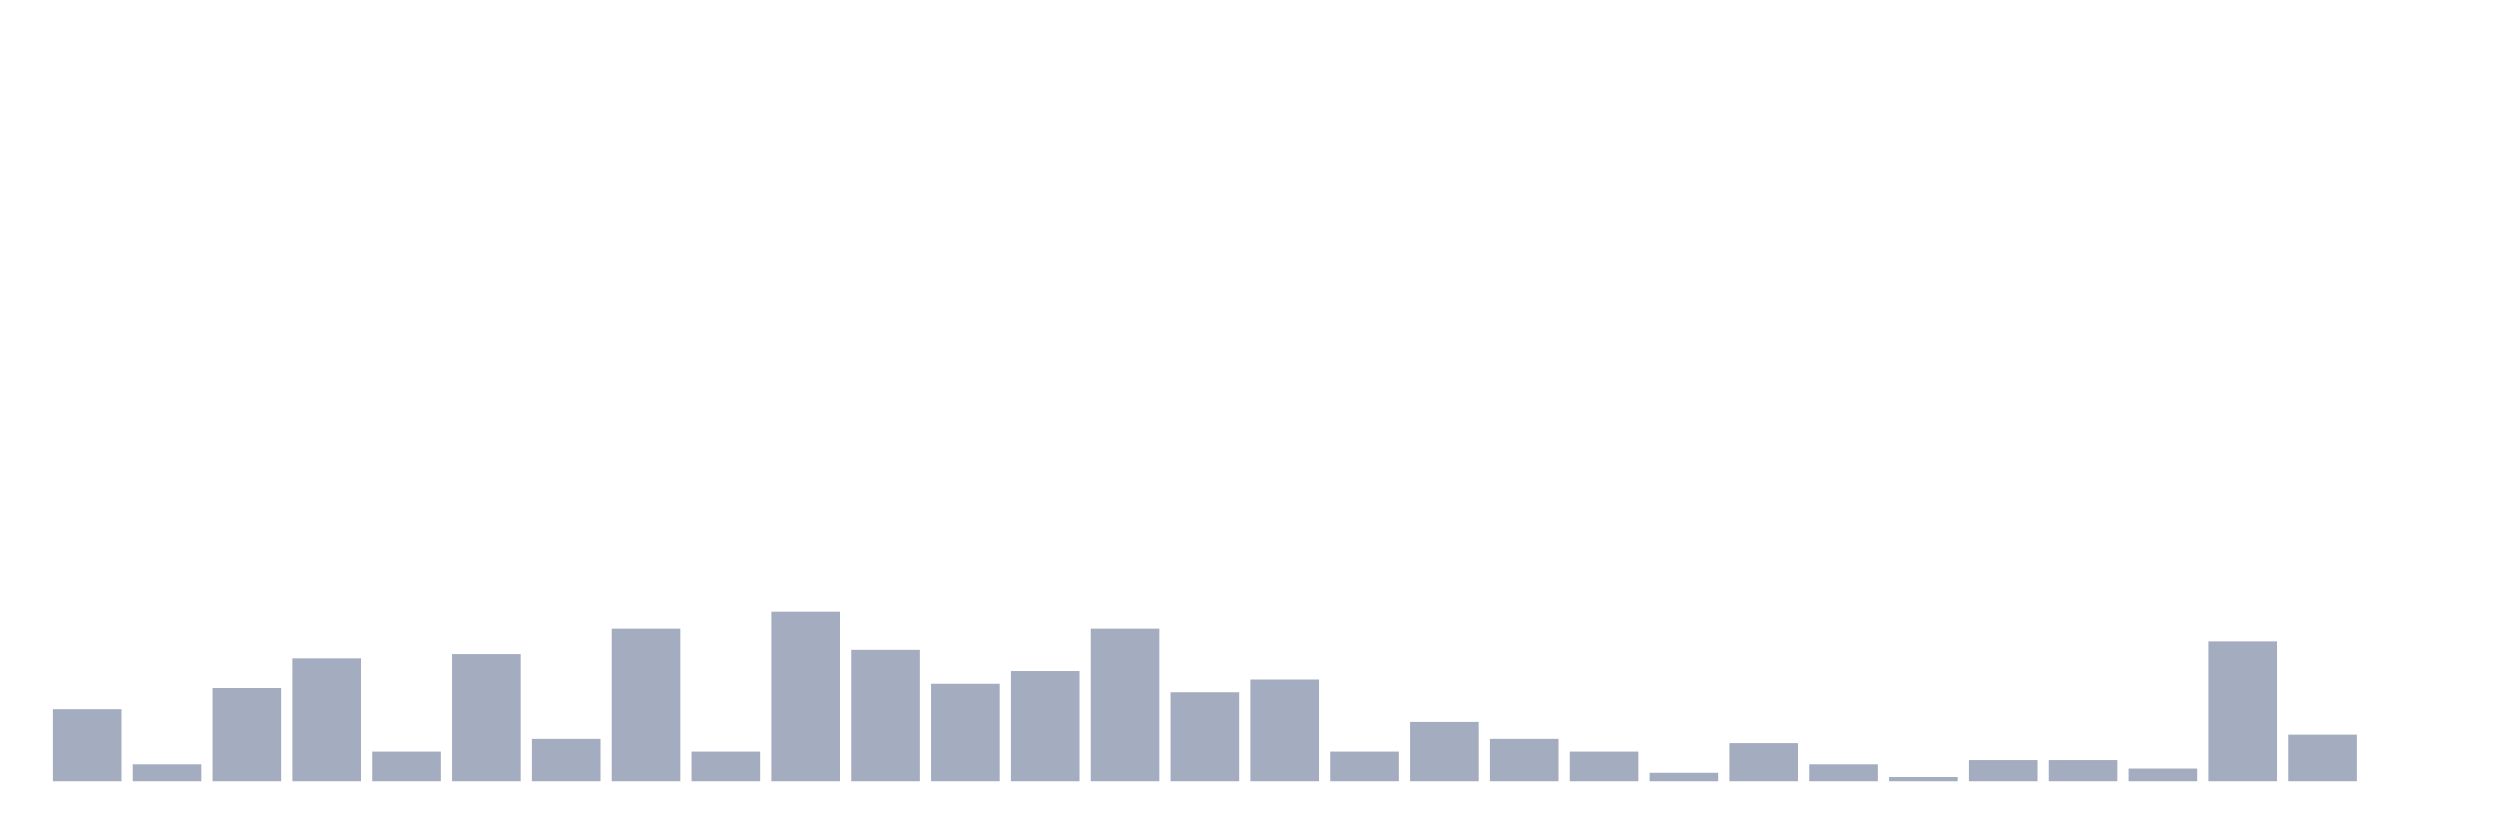 <svg xmlns="http://www.w3.org/2000/svg" viewBox="0 0 480 160"><g transform="translate(10,10)"><rect class="bar" x="0.153" width="13.175" y="126.163" height="13.837" fill="rgb(164,173,192)"></rect><rect class="bar" x="15.482" width="13.175" y="136.744" height="3.256" fill="rgb(164,173,192)"></rect><rect class="bar" x="30.81" width="13.175" y="122.093" height="17.907" fill="rgb(164,173,192)"></rect><rect class="bar" x="46.138" width="13.175" y="116.395" height="23.605" fill="rgb(164,173,192)"></rect><rect class="bar" x="61.466" width="13.175" y="134.302" height="5.698" fill="rgb(164,173,192)"></rect><rect class="bar" x="76.794" width="13.175" y="115.581" height="24.419" fill="rgb(164,173,192)"></rect><rect class="bar" x="92.123" width="13.175" y="131.86" height="8.14" fill="rgb(164,173,192)"></rect><rect class="bar" x="107.451" width="13.175" y="110.698" height="29.302" fill="rgb(164,173,192)"></rect><rect class="bar" x="122.779" width="13.175" y="134.302" height="5.698" fill="rgb(164,173,192)"></rect><rect class="bar" x="138.107" width="13.175" y="107.442" height="32.558" fill="rgb(164,173,192)"></rect><rect class="bar" x="153.436" width="13.175" y="114.767" height="25.233" fill="rgb(164,173,192)"></rect><rect class="bar" x="168.764" width="13.175" y="121.279" height="18.721" fill="rgb(164,173,192)"></rect><rect class="bar" x="184.092" width="13.175" y="118.837" height="21.163" fill="rgb(164,173,192)"></rect><rect class="bar" x="199.42" width="13.175" y="110.698" height="29.302" fill="rgb(164,173,192)"></rect><rect class="bar" x="214.748" width="13.175" y="122.907" height="17.093" fill="rgb(164,173,192)"></rect><rect class="bar" x="230.077" width="13.175" y="120.465" height="19.535" fill="rgb(164,173,192)"></rect><rect class="bar" x="245.405" width="13.175" y="134.302" height="5.698" fill="rgb(164,173,192)"></rect><rect class="bar" x="260.733" width="13.175" y="128.605" height="11.395" fill="rgb(164,173,192)"></rect><rect class="bar" x="276.061" width="13.175" y="131.86" height="8.14" fill="rgb(164,173,192)"></rect><rect class="bar" x="291.39" width="13.175" y="134.302" height="5.698" fill="rgb(164,173,192)"></rect><rect class="bar" x="306.718" width="13.175" y="138.372" height="1.628" fill="rgb(164,173,192)"></rect><rect class="bar" x="322.046" width="13.175" y="132.674" height="7.326" fill="rgb(164,173,192)"></rect><rect class="bar" x="337.374" width="13.175" y="136.744" height="3.256" fill="rgb(164,173,192)"></rect><rect class="bar" x="352.702" width="13.175" y="139.186" height="0.814" fill="rgb(164,173,192)"></rect><rect class="bar" x="368.031" width="13.175" y="135.93" height="4.07" fill="rgb(164,173,192)"></rect><rect class="bar" x="383.359" width="13.175" y="135.93" height="4.07" fill="rgb(164,173,192)"></rect><rect class="bar" x="398.687" width="13.175" y="137.558" height="2.442" fill="rgb(164,173,192)"></rect><rect class="bar" x="414.015" width="13.175" y="113.14" height="26.86" fill="rgb(164,173,192)"></rect><rect class="bar" x="429.344" width="13.175" y="131.047" height="8.953" fill="rgb(164,173,192)"></rect><rect class="bar" x="444.672" width="13.175" y="140" height="0" fill="rgb(164,173,192)"></rect></g></svg>